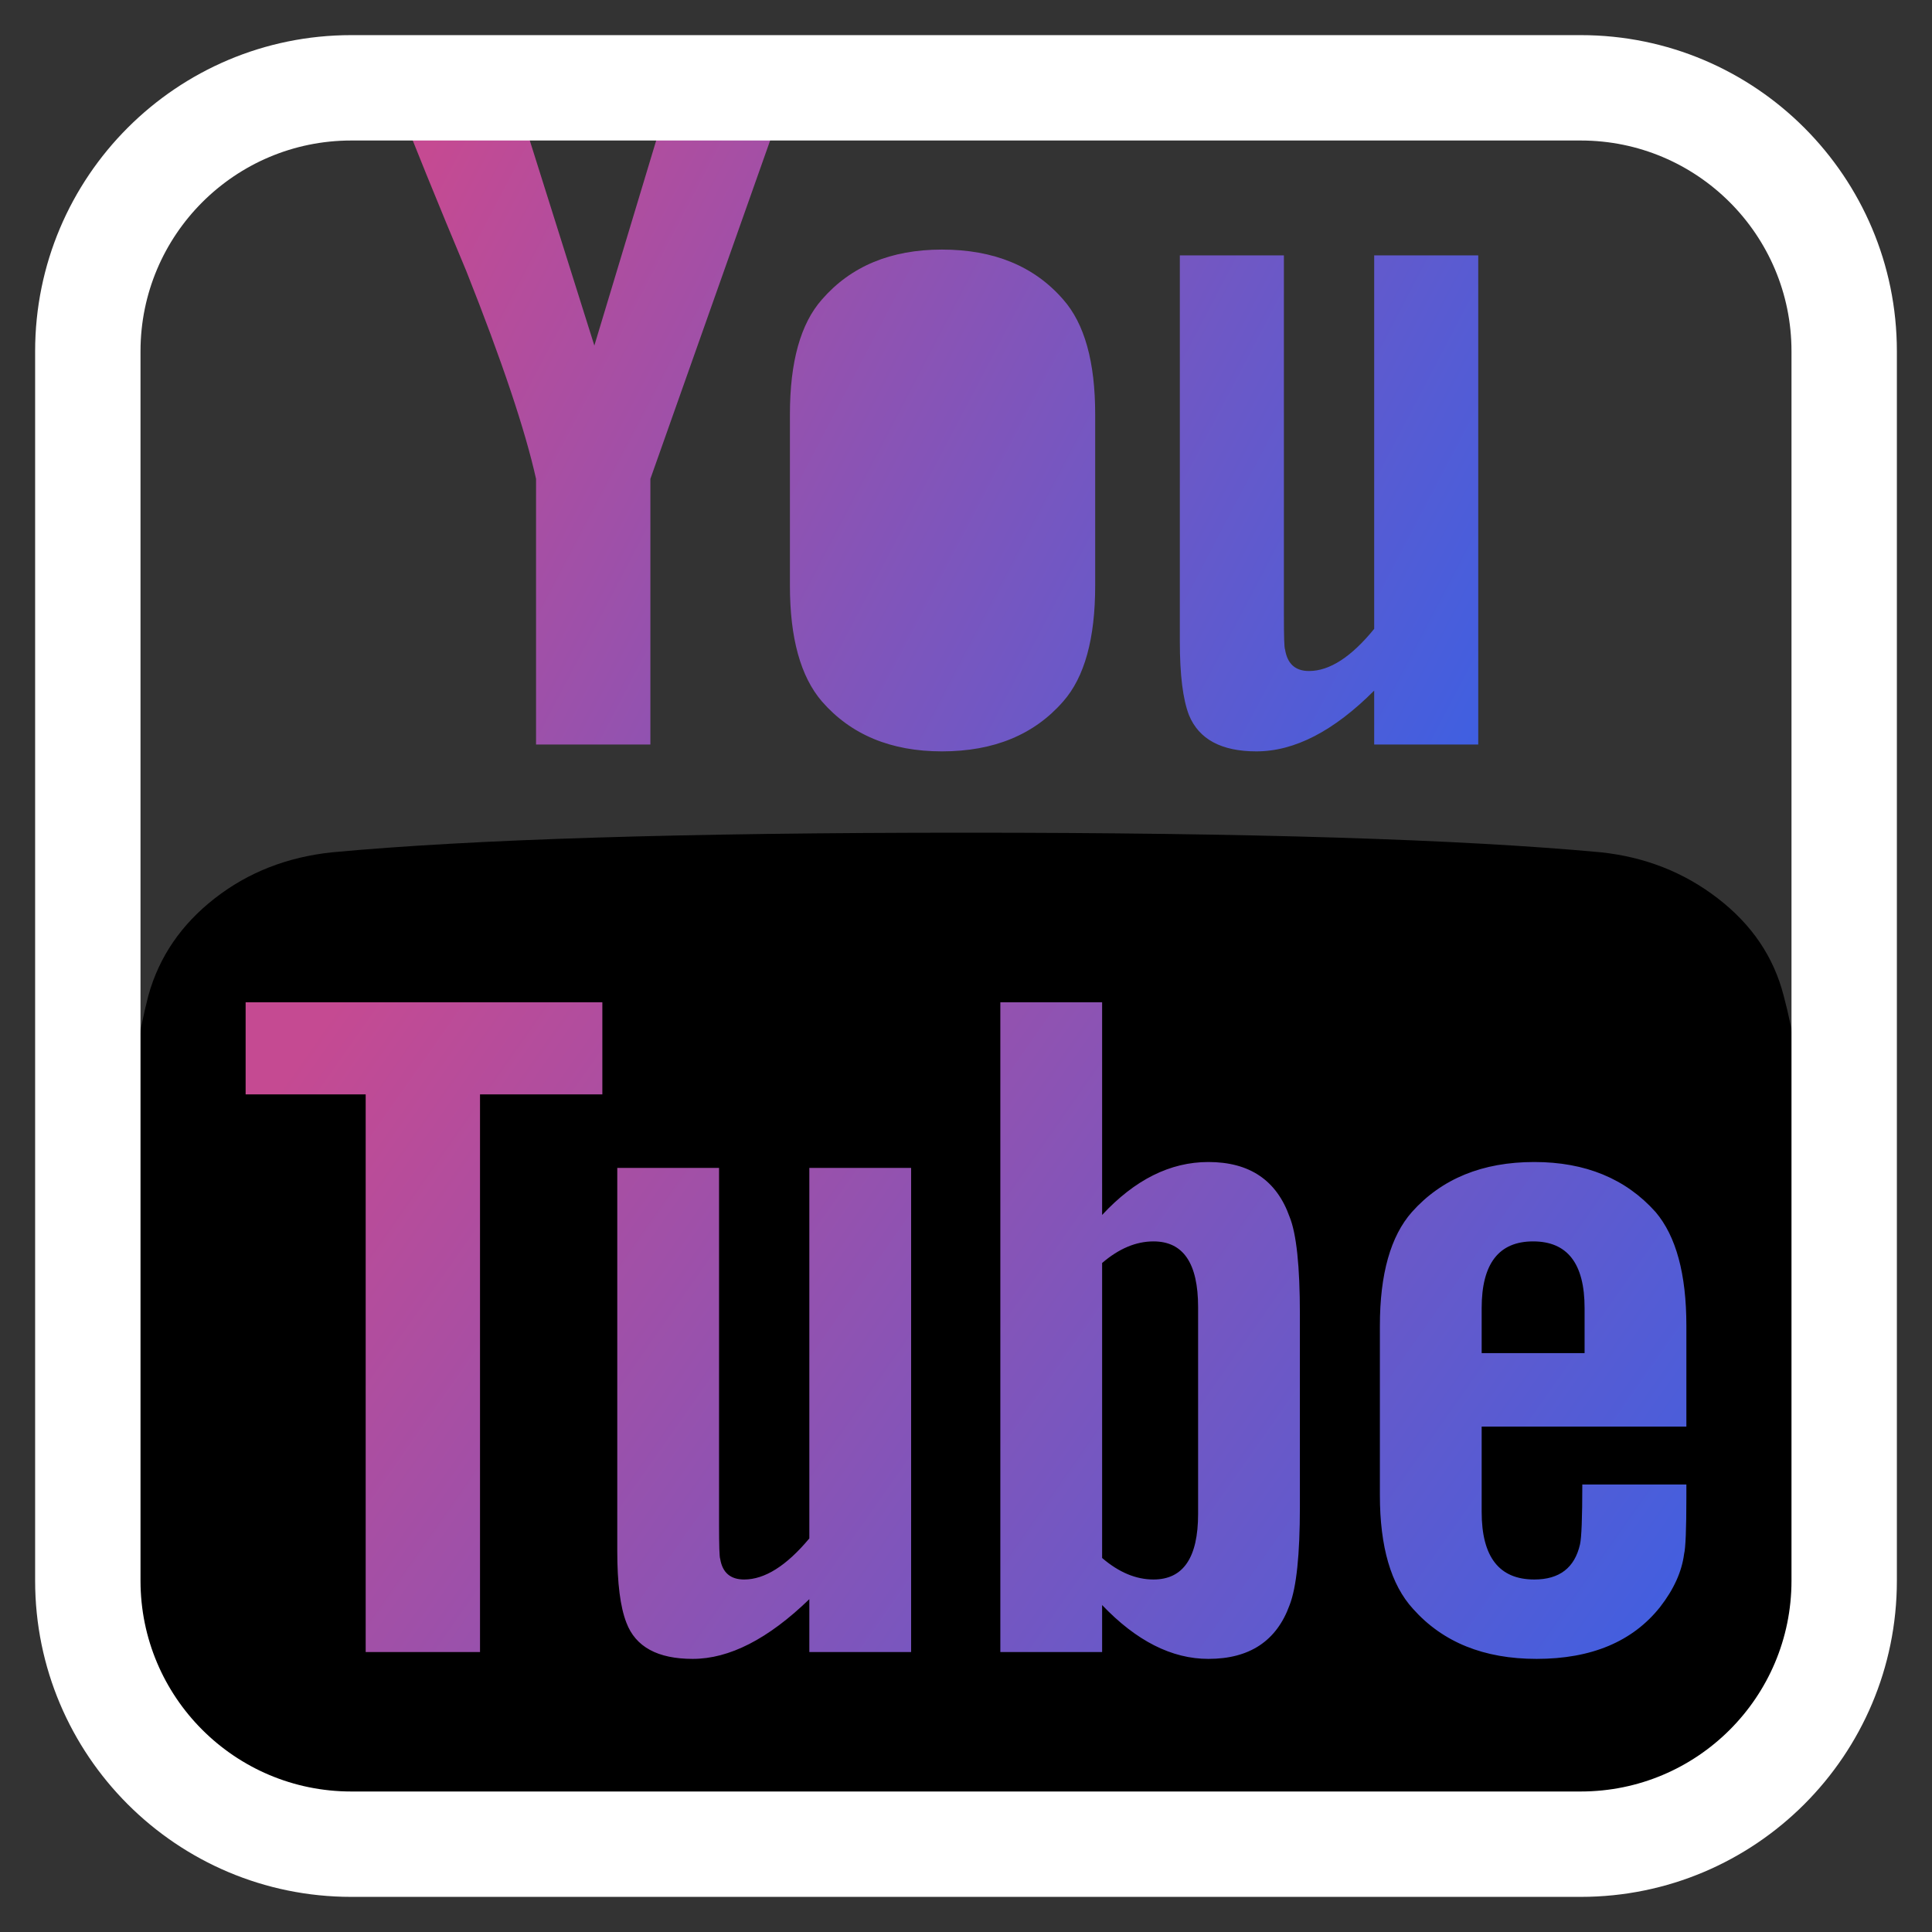 <svg width="22" height="22" viewBox="0 0 22 22" fill="none" xmlns="http://www.w3.org/2000/svg">
<rect x="0" y="0" width="22" height="22" fill="#333333" stroke="none"/>
<path d="M11.287 6.859V4.516C11.287 4.002 11.1 3.746 10.727 3.746C10.353 3.746 10.167 4.002 10.167 4.516V6.859C10.167 7.38 10.353 7.641 10.727 7.641C11.1 7.641 11.287 7.38 11.287 6.859ZM20.648 15.241C20.648 16.982 20.536 18.284 20.31 19.147C20.188 19.586 19.937 19.955 19.555 20.252C19.173 20.55 18.73 20.721 18.227 20.766C16.629 20.922 14.22 21 11 21C7.78 21 5.371 20.922 3.773 20.766C3.27 20.721 2.825 20.55 2.439 20.252C2.053 19.955 1.803 19.586 1.69 19.147C1.464 18.314 1.352 17.012 1.352 15.241C1.352 13.5 1.464 12.198 1.69 11.335C1.812 10.896 2.063 10.528 2.445 10.23C2.827 9.932 3.274 9.758 3.786 9.705C5.375 9.557 7.78 9.482 11 9.482C14.22 9.482 16.629 9.557 18.227 9.705C18.73 9.758 19.175 9.932 19.561 10.23C19.948 10.528 20.197 10.896 20.31 11.335C20.536 12.168 20.648 13.47 20.648 15.241Z" fill="black"/>
<path d="M13.643 14.884V17.239C13.643 17.737 13.474 17.986 13.135 17.986C12.936 17.986 12.741 17.905 12.55 17.741V14.382C12.741 14.218 12.936 14.136 13.135 14.136C13.474 14.136 13.643 14.385 13.643 14.884ZM18.044 14.895V15.408H16.872V14.895C16.872 14.389 17.068 14.136 17.458 14.136C17.849 14.136 18.044 14.389 18.044 14.895ZM5.466 12.462H6.859V11.413H2.797V12.462H4.164V18.812H5.466V12.462ZM9.216 18.812H10.375V13.299H9.216V17.518C8.956 17.83 8.708 17.986 8.474 17.986C8.318 17.986 8.227 17.908 8.201 17.752C8.192 17.73 8.188 17.6 8.188 17.361V13.299H7.029V17.663C7.029 18.027 7.063 18.299 7.133 18.478C7.237 18.753 7.489 18.89 7.888 18.89C8.305 18.89 8.747 18.664 9.216 18.21V18.812ZM14.802 17.161V14.962C14.802 14.419 14.763 14.05 14.685 13.857C14.537 13.44 14.229 13.232 13.76 13.232C13.326 13.232 12.923 13.433 12.55 13.835V11.413H11.391V18.812H12.55V18.277C12.94 18.686 13.344 18.89 13.76 18.89C14.229 18.89 14.537 18.686 14.685 18.277C14.763 18.076 14.802 17.704 14.802 17.161ZM19.203 17.049V16.904H18.018C18.018 17.283 18.009 17.51 17.992 17.585C17.931 17.853 17.758 17.986 17.471 17.986C17.072 17.986 16.872 17.73 16.872 17.216V16.245H19.203V15.096C19.203 14.508 19.086 14.076 18.852 13.801C18.513 13.422 18.053 13.232 17.471 13.232C16.881 13.232 16.417 13.422 16.078 13.801C15.835 14.076 15.713 14.508 15.713 15.096V17.027C15.713 17.614 15.839 18.046 16.091 18.321C16.43 18.701 16.898 18.89 17.497 18.89C18.122 18.89 18.591 18.693 18.904 18.299C19.06 18.098 19.151 17.897 19.177 17.696C19.194 17.629 19.203 17.414 19.203 17.049Z" fill="url(#paint0_linear_239_30)"/>
<path d="M7.653 1H8.982L7.406 5.453V8.478H6.104V5.453C5.982 4.903 5.718 4.114 5.31 3.087C4.989 2.321 4.706 1.625 4.463 1H5.844L6.768 3.935L7.653 1ZM12.471 4.717V6.67C12.471 7.272 12.35 7.711 12.107 7.987C11.777 8.366 11.317 8.556 10.726 8.556C10.145 8.556 9.689 8.366 9.359 7.987C9.116 7.704 8.995 7.265 8.995 6.67V4.717C8.995 4.121 9.116 3.686 9.359 3.411C9.689 3.031 10.145 2.842 10.726 2.842C11.317 2.842 11.777 3.031 12.107 3.411C12.35 3.686 12.471 4.121 12.471 4.717ZM16.833 2.908V8.478H15.648V7.864C15.188 8.325 14.741 8.556 14.307 8.556C13.908 8.556 13.652 8.418 13.539 8.143C13.47 7.964 13.435 7.685 13.435 7.306V2.908H14.62V7.004C14.62 7.25 14.624 7.38 14.633 7.395C14.659 7.559 14.75 7.641 14.906 7.641C15.14 7.641 15.388 7.481 15.648 7.161V2.908H16.833Z" fill="url(#paint1_linear_239_30)"/>
<path d="M4 1.6H18V0.4H4V1.6ZM20.4 4V18H21.6V4H20.4ZM18 20.4H4V21.6H18V20.4ZM1.6 18V4H0.4V18H1.6ZM4 20.4C2.675 20.4 1.6 19.326 1.6 18H0.4C0.4 19.988 2.012 21.6 4 21.6V20.4ZM20.4 18C20.4 19.326 19.326 20.4 18 20.4V21.6C19.988 21.6 21.6 19.988 21.6 18H20.4ZM18 1.6C19.326 1.6 20.4 2.675 20.4 4H21.6C21.6 2.012 19.988 0.4 18 0.4V1.6ZM4 0.4C2.012 0.4 0.4 2.012 0.4 4H1.6C1.6 2.675 2.675 1.6 4 1.6V0.4Z" fill="white"/>
<defs>
<linearGradient id="paint0_linear_239_30" x1="4.318" y1="10.735" x2="19.869" y2="21.634" gradientUnits="userSpaceOnUse">
<stop stop-color="#C54A92"/>
<stop offset="1" stop-color="#2E62EB"/>
</linearGradient>
<linearGradient id="paint1_linear_239_30" x1="5.61" y1="0.315" x2="19.34" y2="7.495" gradientUnits="userSpaceOnUse">
<stop stop-color="#C54A92"/>
<stop offset="1" stop-color="#2E62EB"/>
</linearGradient>
</defs>
</svg>
